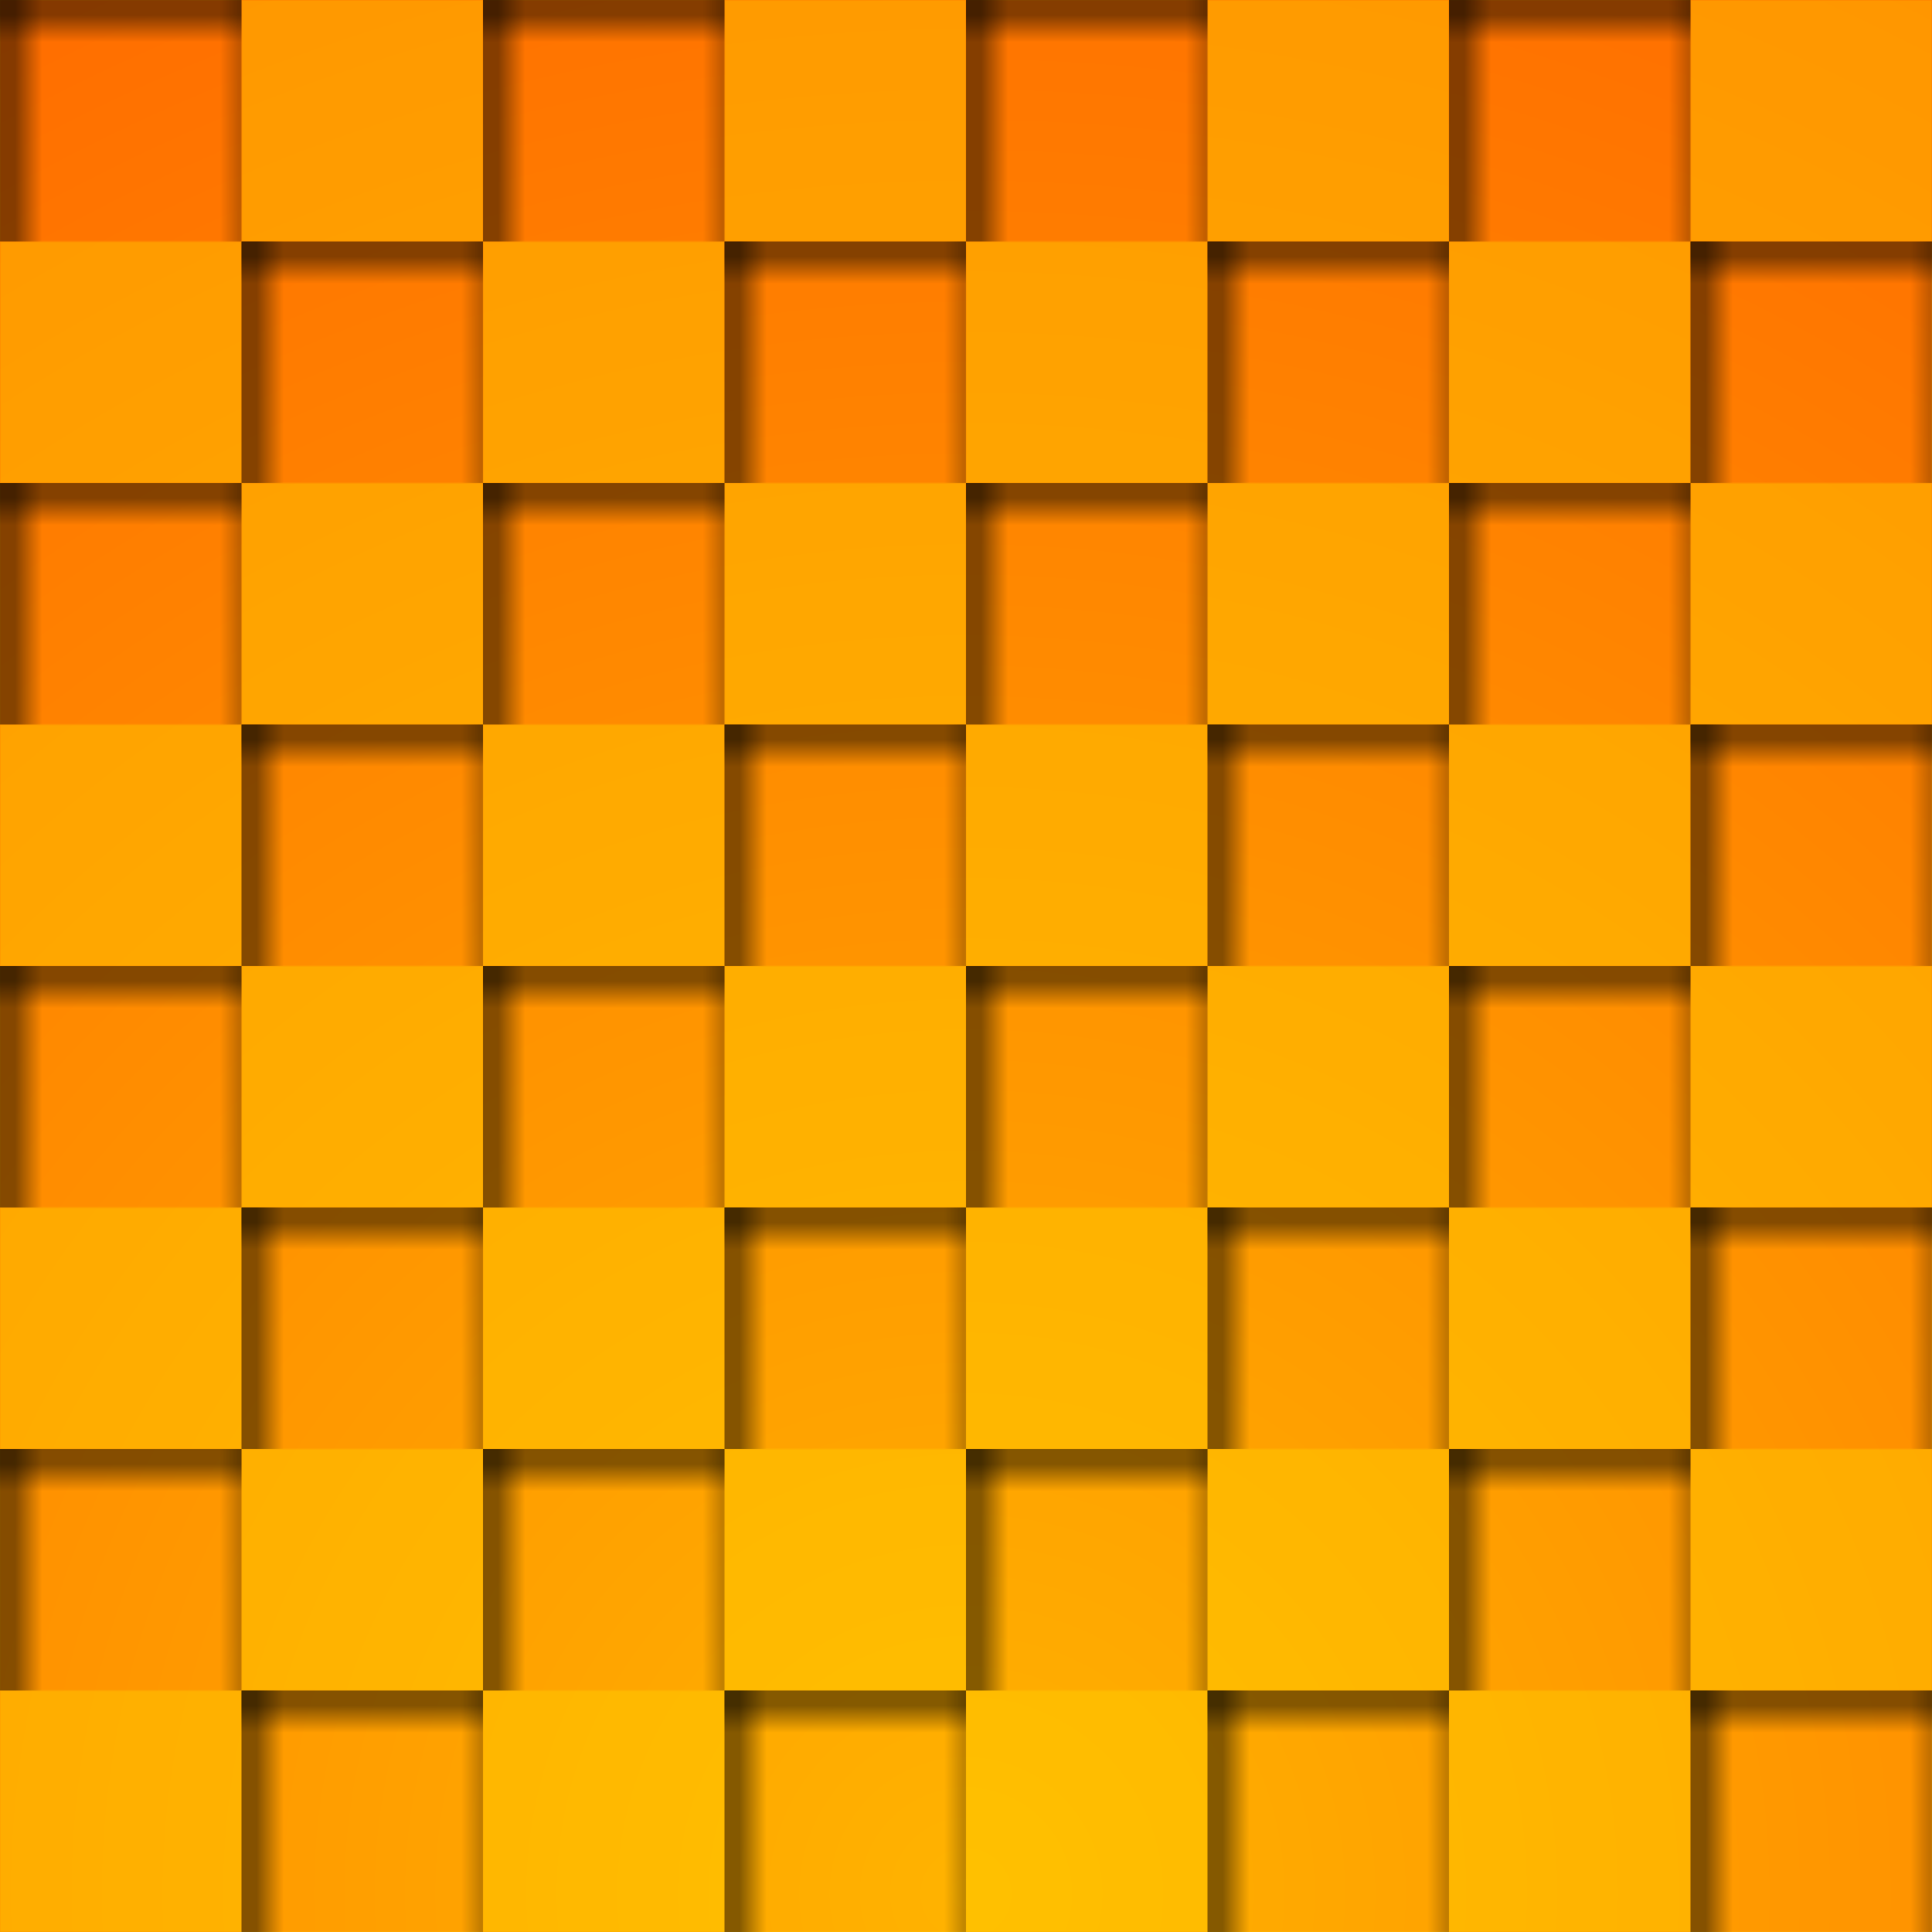 <svg xmlns='http://www.w3.org/2000/svg'  width='800' height='800' viewBox='0 0 800 800'>
    <defs>
        <radialGradient id="background">
            <stop offset='0' stop-color='yellow' />
            <stop offset='1' stop-color='#ff5100'/>
        </radialGradient>

        <pattern id="background_block" x="0" y="0" width="200" height="200" patternUnits="userSpaceOnUse">
                <rect x="100" y="0" width="100" height="100" fill='#ffd500'/>
                <rect x="0" y="100" width="100" height="100" fill='#ffd500'/>

        </pattern>

        <linearGradient id="a" gradientUnits="objectBoundingBox" gradientTransform="rotate(90)">
            <stop offset='0.25' stop-color='#000' stop-opacity='0.8'/>
            <stop offset='0.7' stop-color='#000' stop-opacity='0'/>
        </linearGradient>
        <linearGradient id="b" gradientUnits="objectBoundingBox">
            <stop offset='0.25' stop-color='#000' stop-opacity='0.8'/>
            <stop offset='0.7' stop-color='#000' stop-opacity='0'/>
        </linearGradient>
        <linearGradient id="e" gradientUnits="objectBoundingBox">x
            <stop offset='0.1' stop-color='#000' stop-opacity='0'/>
            <stop offset='0.9' stop-color='#000' stop-opacity='0.4'/>
        </linearGradient>
    </defs>

    <filter id="canvas">
        <feTurbulence
            type="turbulence"
            baseFrequency="0.1 0.66"
            numOctaves="3"
            Seed = "20"
            result="n" />
        <feBlend in="n" result="noise" mode="multiply" />
        <feDiffuseLighting in="n" result="light" lighting-color='#ff8000'>
            <feDistantLight azimuth="45" elevation="60" filtername="feDistantLight"/>
        </feDiffuseLighting>
    </filter>


    <rect fill='#ff8000' width='800' height='800' filter="url(#canvas)"/>
    <circle cx="400" cy="800" r="910" fill="url(#background)" fill-opacity='0.4'/>
    <rect x="0" y="0" width="800" height="800" fill="url(#background_block)" fill-opacity='0.4'/>	<g fill-opacity='0.6'> 
	<path fill="url(#a)" d="M 100,100 100,125 200,125 200,100 ">
		<animate attributeName="d" repeatDur="indefinite" dur="10s" keyTimes="0;0.5;1"
 values="M 100,100 100,125 200,125 200,100 ; M 100,100 100,100 200,100 200,100 ; M 100,100 100,125 200,125 200,100 "/>
	</path>
	<path fill="url(#b)" d="M 100,100 100,200 125,200 125,100 ">
		<animate attributeName="d" repeatDur="indefinite" dur="13s" keyTimes="0;0.5;1"
 values="M 100,100 100,200 125,200 125,100 ; M 100,100 100,200 125,200 125,100 ; M 100,100 100,200 125,200 125,100 "/>
	</path>
	<path fill="url(#e)" d="M 190,100 200,100 200,200 190,200 ">
		<animate attributeName="d" repeatDur="indefinite" dur="9s" keyTimes="0;0.5;1"
 values="M 190,100 200,100 200,200 190,200 ; M 200,100 200,100 200,200 200,200 ; M 190,100 200,100 200,200 190,200 "/>
	</path>
	<path fill="url(#a)" d="M 100,300 100,325 200,325 200,300 ">
		<animate attributeName="d" repeatDur="indefinite" dur="8s" keyTimes="0;0.5;1"
 values="M 100,300 100,325 200,325 200,300 ; M 100,300 100,300 200,300 200,300 ; M 100,300 100,325 200,325 200,300 "/>
	</path>
	<path fill="url(#b)" d="M 100,300 100,400 125,400 125,300 ">
		<animate attributeName="d" repeatDur="indefinite" dur="14s" keyTimes="0;0.5;1"
 values="M 100,300 100,400 125,400 125,300 ; M 100,300 100,400 125,400 125,300 ; M 100,300 100,400 125,400 125,300 "/>
	</path>
	<path fill="url(#e)" d="M 190,300 200,300 200,400 190,400 ">
		<animate attributeName="d" repeatDur="indefinite" dur="8s" keyTimes="0;0.5;1"
 values="M 190,300 200,300 200,400 190,400 ; M 200,300 200,300 200,400 200,400 ; M 190,300 200,300 200,400 190,400 "/>
	</path>
	<path fill="url(#a)" d="M 100,500 100,525 200,525 200,500 ">
		<animate attributeName="d" repeatDur="indefinite" dur="9s" keyTimes="0;0.5;1"
 values="M 100,500 100,525 200,525 200,500 ; M 100,500 100,500 200,500 200,500 ; M 100,500 100,525 200,525 200,500 "/>
	</path>
	<path fill="url(#b)" d="M 100,500 100,600 125,600 125,500 ">
		<animate attributeName="d" repeatDur="indefinite" dur="15s" keyTimes="0;0.5;1"
 values="M 100,500 100,600 125,600 125,500 ; M 100,500 100,600 125,600 125,500 ; M 100,500 100,600 125,600 125,500 "/>
	</path>
	<path fill="url(#e)" d="M 190,500 200,500 200,600 190,600 ">
		<animate attributeName="d" repeatDur="indefinite" dur="7s" keyTimes="0;0.5;1"
 values="M 190,500 200,500 200,600 190,600 ; M 200,500 200,500 200,600 200,600 ; M 190,500 200,500 200,600 190,600 "/>
	</path>
	<path fill="url(#a)" d="M 100,700 100,725 200,725 200,700 ">
		<animate attributeName="d" repeatDur="indefinite" dur="13s" keyTimes="0;0.5;1"
 values="M 100,700 100,725 200,725 200,700 ; M 100,700 100,700 200,700 200,700 ; M 100,700 100,725 200,725 200,700 "/>
	</path>
	<path fill="url(#b)" d="M 100,700 100,800 125,800 125,700 ">
		<animate attributeName="d" repeatDur="indefinite" dur="13s" keyTimes="0;0.5;1"
 values="M 100,700 100,800 125,800 125,700 ; M 100,700 100,800 125,800 125,700 ; M 100,700 100,800 125,800 125,700 "/>
	</path>
	<path fill="url(#e)" d="M 190,700 200,700 200,800 190,800 ">
		<animate attributeName="d" repeatDur="indefinite" dur="6s" keyTimes="0;0.5;1"
 values="M 190,700 200,700 200,800 190,800 ; M 200,700 200,700 200,800 200,800 ; M 190,700 200,700 200,800 190,800 "/>
	</path>
	<path fill="url(#a)" d="M 300,100 300,125 400,125 400,100 ">
		<animate attributeName="d" repeatDur="indefinite" dur="10s" keyTimes="0;0.5;1"
 values="M 300,100 300,125 400,125 400,100 ; M 300,100 300,100 400,100 400,100 ; M 300,100 300,125 400,125 400,100 "/>
	</path>
	<path fill="url(#b)" d="M 300,100 300,200 325,200 325,100 ">
		<animate attributeName="d" repeatDur="indefinite" dur="10s" keyTimes="0;0.5;1"
 values="M 300,100 300,200 325,200 325,100 ; M 300,100 300,200 325,200 325,100 ; M 300,100 300,200 325,200 325,100 "/>
	</path>
	<path fill="url(#e)" d="M 390,100 400,100 400,200 390,200 ">
		<animate attributeName="d" repeatDur="indefinite" dur="12s" keyTimes="0;0.5;1"
 values="M 390,100 400,100 400,200 390,200 ; M 400,100 400,100 400,200 400,200 ; M 390,100 400,100 400,200 390,200 "/>
	</path>
	<path fill="url(#a)" d="M 300,300 300,325 400,325 400,300 ">
		<animate attributeName="d" repeatDur="indefinite" dur="9s" keyTimes="0;0.5;1"
 values="M 300,300 300,325 400,325 400,300 ; M 300,300 300,300 400,300 400,300 ; M 300,300 300,325 400,325 400,300 "/>
	</path>
	<path fill="url(#b)" d="M 300,300 300,400 325,400 325,300 ">
		<animate attributeName="d" repeatDur="indefinite" dur="6s" keyTimes="0;0.5;1"
 values="M 300,300 300,400 325,400 325,300 ; M 300,300 300,400 325,400 325,300 ; M 300,300 300,400 325,400 325,300 "/>
	</path>
	<path fill="url(#e)" d="M 390,300 400,300 400,400 390,400 ">
		<animate attributeName="d" repeatDur="indefinite" dur="11s" keyTimes="0;0.5;1"
 values="M 390,300 400,300 400,400 390,400 ; M 400,300 400,300 400,400 400,400 ; M 390,300 400,300 400,400 390,400 "/>
	</path>
	<path fill="url(#a)" d="M 300,500 300,525 400,525 400,500 ">
		<animate attributeName="d" repeatDur="indefinite" dur="15s" keyTimes="0;0.5;1"
 values="M 300,500 300,525 400,525 400,500 ; M 300,500 300,500 400,500 400,500 ; M 300,500 300,525 400,525 400,500 "/>
	</path>
	<path fill="url(#b)" d="M 300,500 300,600 325,600 325,500 ">
		<animate attributeName="d" repeatDur="indefinite" dur="5s" keyTimes="0;0.5;1"
 values="M 300,500 300,600 325,600 325,500 ; M 300,500 300,600 325,600 325,500 ; M 300,500 300,600 325,600 325,500 "/>
	</path>
	<path fill="url(#e)" d="M 390,500 400,500 400,600 390,600 ">
		<animate attributeName="d" repeatDur="indefinite" dur="9s" keyTimes="0;0.5;1"
 values="M 390,500 400,500 400,600 390,600 ; M 400,500 400,500 400,600 400,600 ; M 390,500 400,500 400,600 390,600 "/>
	</path>
	<path fill="url(#a)" d="M 300,700 300,725 400,725 400,700 ">
		<animate attributeName="d" repeatDur="indefinite" dur="12s" keyTimes="0;0.5;1"
 values="M 300,700 300,725 400,725 400,700 ; M 300,700 300,700 400,700 400,700 ; M 300,700 300,725 400,725 400,700 "/>
	</path>
	<path fill="url(#b)" d="M 300,700 300,800 325,800 325,700 ">
		<animate attributeName="d" repeatDur="indefinite" dur="12s" keyTimes="0;0.5;1"
 values="M 300,700 300,800 325,800 325,700 ; M 300,700 300,800 325,800 325,700 ; M 300,700 300,800 325,800 325,700 "/>
	</path>
	<path fill="url(#e)" d="M 390,700 400,700 400,800 390,800 ">
		<animate attributeName="d" repeatDur="indefinite" dur="9s" keyTimes="0;0.5;1"
 values="M 390,700 400,700 400,800 390,800 ; M 400,700 400,700 400,800 400,800 ; M 390,700 400,700 400,800 390,800 "/>
	</path>
	<path fill="url(#a)" d="M 500,100 500,125 600,125 600,100 ">
		<animate attributeName="d" repeatDur="indefinite" dur="6s" keyTimes="0;0.5;1"
 values="M 500,100 500,125 600,125 600,100 ; M 500,100 500,100 600,100 600,100 ; M 500,100 500,125 600,125 600,100 "/>
	</path>
	<path fill="url(#b)" d="M 500,100 500,200 525,200 525,100 ">
		<animate attributeName="d" repeatDur="indefinite" dur="12s" keyTimes="0;0.5;1"
 values="M 500,100 500,200 525,200 525,100 ; M 500,100 500,200 525,200 525,100 ; M 500,100 500,200 525,200 525,100 "/>
	</path>
	<path fill="url(#e)" d="M 590,100 600,100 600,200 590,200 ">
		<animate attributeName="d" repeatDur="indefinite" dur="7s" keyTimes="0;0.5;1"
 values="M 590,100 600,100 600,200 590,200 ; M 600,100 600,100 600,200 600,200 ; M 590,100 600,100 600,200 590,200 "/>
	</path>
	<path fill="url(#a)" d="M 500,300 500,325 600,325 600,300 ">
		<animate attributeName="d" repeatDur="indefinite" dur="13s" keyTimes="0;0.5;1"
 values="M 500,300 500,325 600,325 600,300 ; M 500,300 500,300 600,300 600,300 ; M 500,300 500,325 600,325 600,300 "/>
	</path>
	<path fill="url(#b)" d="M 500,300 500,400 525,400 525,300 ">
		<animate attributeName="d" repeatDur="indefinite" dur="15s" keyTimes="0;0.5;1"
 values="M 500,300 500,400 525,400 525,300 ; M 500,300 500,400 525,400 525,300 ; M 500,300 500,400 525,400 525,300 "/>
	</path>
	<path fill="url(#e)" d="M 590,300 600,300 600,400 590,400 ">
		<animate attributeName="d" repeatDur="indefinite" dur="6s" keyTimes="0;0.5;1"
 values="M 590,300 600,300 600,400 590,400 ; M 600,300 600,300 600,400 600,400 ; M 590,300 600,300 600,400 590,400 "/>
	</path>
	<path fill="url(#a)" d="M 500,500 500,525 600,525 600,500 ">
		<animate attributeName="d" repeatDur="indefinite" dur="9s" keyTimes="0;0.5;1"
 values="M 500,500 500,525 600,525 600,500 ; M 500,500 500,500 600,500 600,500 ; M 500,500 500,525 600,525 600,500 "/>
	</path>
	<path fill="url(#b)" d="M 500,500 500,600 525,600 525,500 ">
		<animate attributeName="d" repeatDur="indefinite" dur="7s" keyTimes="0;0.5;1"
 values="M 500,500 500,600 525,600 525,500 ; M 500,500 500,600 525,600 525,500 ; M 500,500 500,600 525,600 525,500 "/>
	</path>
	<path fill="url(#e)" d="M 590,500 600,500 600,600 590,600 ">
		<animate attributeName="d" repeatDur="indefinite" dur="8s" keyTimes="0;0.5;1"
 values="M 590,500 600,500 600,600 590,600 ; M 600,500 600,500 600,600 600,600 ; M 590,500 600,500 600,600 590,600 "/>
	</path>
	<path fill="url(#a)" d="M 500,700 500,725 600,725 600,700 ">
		<animate attributeName="d" repeatDur="indefinite" dur="15s" keyTimes="0;0.5;1"
 values="M 500,700 500,725 600,725 600,700 ; M 500,700 500,700 600,700 600,700 ; M 500,700 500,725 600,725 600,700 "/>
	</path>
	<path fill="url(#b)" d="M 500,700 500,800 525,800 525,700 ">
		<animate attributeName="d" repeatDur="indefinite" dur="10s" keyTimes="0;0.5;1"
 values="M 500,700 500,800 525,800 525,700 ; M 500,700 500,800 525,800 525,700 ; M 500,700 500,800 525,800 525,700 "/>
	</path>
	<path fill="url(#e)" d="M 590,700 600,700 600,800 590,800 ">
		<animate attributeName="d" repeatDur="indefinite" dur="7s" keyTimes="0;0.5;1"
 values="M 590,700 600,700 600,800 590,800 ; M 600,700 600,700 600,800 600,800 ; M 590,700 600,700 600,800 590,800 "/>
	</path>
	<path fill="url(#a)" d="M 700,100 700,125 800,125 800,100 ">
		<animate attributeName="d" repeatDur="indefinite" dur="8s" keyTimes="0;0.5;1"
 values="M 700,100 700,125 800,125 800,100 ; M 700,100 700,100 800,100 800,100 ; M 700,100 700,125 800,125 800,100 "/>
	</path>
	<path fill="url(#b)" d="M 700,100 700,200 725,200 725,100 ">
		<animate attributeName="d" repeatDur="indefinite" dur="14s" keyTimes="0;0.5;1"
 values="M 700,100 700,200 725,200 725,100 ; M 700,100 700,200 725,200 725,100 ; M 700,100 700,200 725,200 725,100 "/>
	</path>
	<path fill="url(#e)" d="M 790,100 800,100 800,200 790,200 ">
		<animate attributeName="d" repeatDur="indefinite" dur="7s" keyTimes="0;0.5;1"
 values="M 790,100 800,100 800,200 790,200 ; M 800,100 800,100 800,200 800,200 ; M 790,100 800,100 800,200 790,200 "/>
	</path>
	<path fill="url(#a)" d="M 700,300 700,325 800,325 800,300 ">
		<animate attributeName="d" repeatDur="indefinite" dur="10s" keyTimes="0;0.5;1"
 values="M 700,300 700,325 800,325 800,300 ; M 700,300 700,300 800,300 800,300 ; M 700,300 700,325 800,325 800,300 "/>
	</path>
	<path fill="url(#b)" d="M 700,300 700,400 725,400 725,300 ">
		<animate attributeName="d" repeatDur="indefinite" dur="14s" keyTimes="0;0.5;1"
 values="M 700,300 700,400 725,400 725,300 ; M 700,300 700,400 725,400 725,300 ; M 700,300 700,400 725,400 725,300 "/>
	</path>
	<path fill="url(#e)" d="M 790,300 800,300 800,400 790,400 ">
		<animate attributeName="d" repeatDur="indefinite" dur="10s" keyTimes="0;0.5;1"
 values="M 790,300 800,300 800,400 790,400 ; M 800,300 800,300 800,400 800,400 ; M 790,300 800,300 800,400 790,400 "/>
	</path>
	<path fill="url(#a)" d="M 700,500 700,525 800,525 800,500 ">
		<animate attributeName="d" repeatDur="indefinite" dur="9s" keyTimes="0;0.5;1"
 values="M 700,500 700,525 800,525 800,500 ; M 700,500 700,500 800,500 800,500 ; M 700,500 700,525 800,525 800,500 "/>
	</path>
	<path fill="url(#b)" d="M 700,500 700,600 725,600 725,500 ">
		<animate attributeName="d" repeatDur="indefinite" dur="8s" keyTimes="0;0.5;1"
 values="M 700,500 700,600 725,600 725,500 ; M 700,500 700,600 725,600 725,500 ; M 700,500 700,600 725,600 725,500 "/>
	</path>
	<path fill="url(#e)" d="M 790,500 800,500 800,600 790,600 ">
		<animate attributeName="d" repeatDur="indefinite" dur="5s" keyTimes="0;0.5;1"
 values="M 790,500 800,500 800,600 790,600 ; M 800,500 800,500 800,600 800,600 ; M 790,500 800,500 800,600 790,600 "/>
	</path>
	<path fill="url(#a)" d="M 700,700 700,725 800,725 800,700 ">
		<animate attributeName="d" repeatDur="indefinite" dur="12s" keyTimes="0;0.5;1"
 values="M 700,700 700,725 800,725 800,700 ; M 700,700 700,700 800,700 800,700 ; M 700,700 700,725 800,725 800,700 "/>
	</path>
	<path fill="url(#b)" d="M 700,700 700,800 725,800 725,700 ">
		<animate attributeName="d" repeatDur="indefinite" dur="11s" keyTimes="0;0.5;1"
 values="M 700,700 700,800 725,800 725,700 ; M 700,700 700,800 725,800 725,700 ; M 700,700 700,800 725,800 725,700 "/>
	</path>
	<path fill="url(#e)" d="M 790,700 800,700 800,800 790,800 ">
		<animate attributeName="d" repeatDur="indefinite" dur="10s" keyTimes="0;0.5;1"
 values="M 790,700 800,700 800,800 790,800 ; M 800,700 800,700 800,800 800,800 ; M 790,700 800,700 800,800 790,800 "/>
	</path>
	<path fill="url(#a)" d="M 0,0 0,25 100,25 100,0 ">
		<animate attributeName="d" repeatDur="indefinite" dur="7s" keyTimes="0;0.5;1"
 values="M 0,0 0,25 100,25 100,0 ; M 0,0 0,0 100,0 100,0 ; M 0,0 0,25 100,25 100,0 "/>
	</path>
	<path fill="url(#b)" d="M 0,0 0,100 25,100 25,0 ">
		<animate attributeName="d" repeatDur="indefinite" dur="5s" keyTimes="0;0.5;1"
 values="M 0,0 0,100 25,100 25,0 ; M 0,0 0,100 25,100 25,0 ; M 0,0 0,100 25,100 25,0 "/>
	</path>
	<path fill="url(#e)" d="M 90,0 100,0 100,100 90,100 ">
		<animate attributeName="d" repeatDur="indefinite" dur="14s" keyTimes="0;0.5;1"
 values="M 90,0 100,0 100,100 90,100 ; M 100,0 100,0 100,100 100,100 ; M 90,0 100,0 100,100 90,100 "/>
	</path>
	<path fill="url(#a)" d="M 0,200 0,225 100,225 100,200 ">
		<animate attributeName="d" repeatDur="indefinite" dur="12s" keyTimes="0;0.5;1"
 values="M 0,200 0,225 100,225 100,200 ; M 0,200 0,200 100,200 100,200 ; M 0,200 0,225 100,225 100,200 "/>
	</path>
	<path fill="url(#b)" d="M 0,200 0,300 25,300 25,200 ">
		<animate attributeName="d" repeatDur="indefinite" dur="15s" keyTimes="0;0.5;1"
 values="M 0,200 0,300 25,300 25,200 ; M 0,200 0,300 25,300 25,200 ; M 0,200 0,300 25,300 25,200 "/>
	</path>
	<path fill="url(#e)" d="M 90,200 100,200 100,300 90,300 ">
		<animate attributeName="d" repeatDur="indefinite" dur="9s" keyTimes="0;0.5;1"
 values="M 90,200 100,200 100,300 90,300 ; M 100,200 100,200 100,300 100,300 ; M 90,200 100,200 100,300 90,300 "/>
	</path>
	<path fill="url(#a)" d="M 0,400 0,425 100,425 100,400 ">
		<animate attributeName="d" repeatDur="indefinite" dur="8s" keyTimes="0;0.5;1"
 values="M 0,400 0,425 100,425 100,400 ; M 0,400 0,400 100,400 100,400 ; M 0,400 0,425 100,425 100,400 "/>
	</path>
	<path fill="url(#b)" d="M 0,400 0,500 25,500 25,400 ">
		<animate attributeName="d" repeatDur="indefinite" dur="15s" keyTimes="0;0.5;1"
 values="M 0,400 0,500 25,500 25,400 ; M 0,400 0,500 25,500 25,400 ; M 0,400 0,500 25,500 25,400 "/>
	</path>
	<path fill="url(#e)" d="M 90,400 100,400 100,500 90,500 ">
		<animate attributeName="d" repeatDur="indefinite" dur="14s" keyTimes="0;0.5;1"
 values="M 90,400 100,400 100,500 90,500 ; M 100,400 100,400 100,500 100,500 ; M 90,400 100,400 100,500 90,500 "/>
	</path>
	<path fill="url(#a)" d="M 0,600 0,625 100,625 100,600 ">
		<animate attributeName="d" repeatDur="indefinite" dur="10s" keyTimes="0;0.5;1"
 values="M 0,600 0,625 100,625 100,600 ; M 0,600 0,600 100,600 100,600 ; M 0,600 0,625 100,625 100,600 "/>
	</path>
	<path fill="url(#b)" d="M 0,600 0,700 25,700 25,600 ">
		<animate attributeName="d" repeatDur="indefinite" dur="9s" keyTimes="0;0.5;1"
 values="M 0,600 0,700 25,700 25,600 ; M 0,600 0,700 25,700 25,600 ; M 0,600 0,700 25,700 25,600 "/>
	</path>
	<path fill="url(#e)" d="M 90,600 100,600 100,700 90,700 ">
		<animate attributeName="d" repeatDur="indefinite" dur="14s" keyTimes="0;0.5;1"
 values="M 90,600 100,600 100,700 90,700 ; M 100,600 100,600 100,700 100,700 ; M 90,600 100,600 100,700 90,700 "/>
	</path>
	<path fill="url(#a)" d="M 200,0 200,25 300,25 300,0 ">
		<animate attributeName="d" repeatDur="indefinite" dur="14s" keyTimes="0;0.5;1"
 values="M 200,0 200,25 300,25 300,0 ; M 200,0 200,0 300,0 300,0 ; M 200,0 200,25 300,25 300,0 "/>
	</path>
	<path fill="url(#b)" d="M 200,0 200,100 225,100 225,0 ">
		<animate attributeName="d" repeatDur="indefinite" dur="12s" keyTimes="0;0.5;1"
 values="M 200,0 200,100 225,100 225,0 ; M 200,0 200,100 225,100 225,0 ; M 200,0 200,100 225,100 225,0 "/>
	</path>
	<path fill="url(#e)" d="M 290,0 300,0 300,100 290,100 ">
		<animate attributeName="d" repeatDur="indefinite" dur="13s" keyTimes="0;0.5;1"
 values="M 290,0 300,0 300,100 290,100 ; M 300,0 300,0 300,100 300,100 ; M 290,0 300,0 300,100 290,100 "/>
	</path>
	<path fill="url(#a)" d="M 200,200 200,225 300,225 300,200 ">
		<animate attributeName="d" repeatDur="indefinite" dur="9s" keyTimes="0;0.5;1"
 values="M 200,200 200,225 300,225 300,200 ; M 200,200 200,200 300,200 300,200 ; M 200,200 200,225 300,225 300,200 "/>
	</path>
	<path fill="url(#b)" d="M 200,200 200,300 225,300 225,200 ">
		<animate attributeName="d" repeatDur="indefinite" dur="7s" keyTimes="0;0.5;1"
 values="M 200,200 200,300 225,300 225,200 ; M 200,200 200,300 225,300 225,200 ; M 200,200 200,300 225,300 225,200 "/>
	</path>
	<path fill="url(#e)" d="M 290,200 300,200 300,300 290,300 ">
		<animate attributeName="d" repeatDur="indefinite" dur="8s" keyTimes="0;0.5;1"
 values="M 290,200 300,200 300,300 290,300 ; M 300,200 300,200 300,300 300,300 ; M 290,200 300,200 300,300 290,300 "/>
	</path>
	<path fill="url(#a)" d="M 200,400 200,425 300,425 300,400 ">
		<animate attributeName="d" repeatDur="indefinite" dur="15s" keyTimes="0;0.5;1"
 values="M 200,400 200,425 300,425 300,400 ; M 200,400 200,400 300,400 300,400 ; M 200,400 200,425 300,425 300,400 "/>
	</path>
	<path fill="url(#b)" d="M 200,400 200,500 225,500 225,400 ">
		<animate attributeName="d" repeatDur="indefinite" dur="9s" keyTimes="0;0.5;1"
 values="M 200,400 200,500 225,500 225,400 ; M 200,400 200,500 225,500 225,400 ; M 200,400 200,500 225,500 225,400 "/>
	</path>
	<path fill="url(#e)" d="M 290,400 300,400 300,500 290,500 ">
		<animate attributeName="d" repeatDur="indefinite" dur="13s" keyTimes="0;0.5;1"
 values="M 290,400 300,400 300,500 290,500 ; M 300,400 300,400 300,500 300,500 ; M 290,400 300,400 300,500 290,500 "/>
	</path>
	<path fill="url(#a)" d="M 200,600 200,625 300,625 300,600 ">
		<animate attributeName="d" repeatDur="indefinite" dur="8s" keyTimes="0;0.5;1"
 values="M 200,600 200,625 300,625 300,600 ; M 200,600 200,600 300,600 300,600 ; M 200,600 200,625 300,625 300,600 "/>
	</path>
	<path fill="url(#b)" d="M 200,600 200,700 225,700 225,600 ">
		<animate attributeName="d" repeatDur="indefinite" dur="12s" keyTimes="0;0.5;1"
 values="M 200,600 200,700 225,700 225,600 ; M 200,600 200,700 225,700 225,600 ; M 200,600 200,700 225,700 225,600 "/>
	</path>
	<path fill="url(#e)" d="M 290,600 300,600 300,700 290,700 ">
		<animate attributeName="d" repeatDur="indefinite" dur="15s" keyTimes="0;0.5;1"
 values="M 290,600 300,600 300,700 290,700 ; M 300,600 300,600 300,700 300,700 ; M 290,600 300,600 300,700 290,700 "/>
	</path>
	<path fill="url(#a)" d="M 400,0 400,25 500,25 500,0 ">
		<animate attributeName="d" repeatDur="indefinite" dur="8s" keyTimes="0;0.5;1"
 values="M 400,0 400,25 500,25 500,0 ; M 400,0 400,0 500,0 500,0 ; M 400,0 400,25 500,25 500,0 "/>
	</path>
	<path fill="url(#b)" d="M 400,0 400,100 425,100 425,0 ">
		<animate attributeName="d" repeatDur="indefinite" dur="11s" keyTimes="0;0.5;1"
 values="M 400,0 400,100 425,100 425,0 ; M 400,0 400,100 425,100 425,0 ; M 400,0 400,100 425,100 425,0 "/>
	</path>
	<path fill="url(#e)" d="M 490,0 500,0 500,100 490,100 ">
		<animate attributeName="d" repeatDur="indefinite" dur="14s" keyTimes="0;0.5;1"
 values="M 490,0 500,0 500,100 490,100 ; M 500,0 500,0 500,100 500,100 ; M 490,0 500,0 500,100 490,100 "/>
	</path>
	<path fill="url(#a)" d="M 400,200 400,225 500,225 500,200 ">
		<animate attributeName="d" repeatDur="indefinite" dur="9s" keyTimes="0;0.5;1"
 values="M 400,200 400,225 500,225 500,200 ; M 400,200 400,200 500,200 500,200 ; M 400,200 400,225 500,225 500,200 "/>
	</path>
	<path fill="url(#b)" d="M 400,200 400,300 425,300 425,200 ">
		<animate attributeName="d" repeatDur="indefinite" dur="6s" keyTimes="0;0.5;1"
 values="M 400,200 400,300 425,300 425,200 ; M 400,200 400,300 425,300 425,200 ; M 400,200 400,300 425,300 425,200 "/>
	</path>
	<path fill="url(#e)" d="M 490,200 500,200 500,300 490,300 ">
		<animate attributeName="d" repeatDur="indefinite" dur="10s" keyTimes="0;0.5;1"
 values="M 490,200 500,200 500,300 490,300 ; M 500,200 500,200 500,300 500,300 ; M 490,200 500,200 500,300 490,300 "/>
	</path>
	<path fill="url(#a)" d="M 400,400 400,425 500,425 500,400 ">
		<animate attributeName="d" repeatDur="indefinite" dur="14s" keyTimes="0;0.5;1"
 values="M 400,400 400,425 500,425 500,400 ; M 400,400 400,400 500,400 500,400 ; M 400,400 400,425 500,425 500,400 "/>
	</path>
	<path fill="url(#b)" d="M 400,400 400,500 425,500 425,400 ">
		<animate attributeName="d" repeatDur="indefinite" dur="7s" keyTimes="0;0.5;1"
 values="M 400,400 400,500 425,500 425,400 ; M 400,400 400,500 425,500 425,400 ; M 400,400 400,500 425,500 425,400 "/>
	</path>
	<path fill="url(#e)" d="M 490,400 500,400 500,500 490,500 ">
		<animate attributeName="d" repeatDur="indefinite" dur="8s" keyTimes="0;0.5;1"
 values="M 490,400 500,400 500,500 490,500 ; M 500,400 500,400 500,500 500,500 ; M 490,400 500,400 500,500 490,500 "/>
	</path>
	<path fill="url(#a)" d="M 400,600 400,625 500,625 500,600 ">
		<animate attributeName="d" repeatDur="indefinite" dur="15s" keyTimes="0;0.5;1"
 values="M 400,600 400,625 500,625 500,600 ; M 400,600 400,600 500,600 500,600 ; M 400,600 400,625 500,625 500,600 "/>
	</path>
	<path fill="url(#b)" d="M 400,600 400,700 425,700 425,600 ">
		<animate attributeName="d" repeatDur="indefinite" dur="6s" keyTimes="0;0.5;1"
 values="M 400,600 400,700 425,700 425,600 ; M 400,600 400,700 425,700 425,600 ; M 400,600 400,700 425,700 425,600 "/>
	</path>
	<path fill="url(#e)" d="M 490,600 500,600 500,700 490,700 ">
		<animate attributeName="d" repeatDur="indefinite" dur="10s" keyTimes="0;0.5;1"
 values="M 490,600 500,600 500,700 490,700 ; M 500,600 500,600 500,700 500,700 ; M 490,600 500,600 500,700 490,700 "/>
	</path>
	<path fill="url(#a)" d="M 600,0 600,25 700,25 700,0 ">
		<animate attributeName="d" repeatDur="indefinite" dur="5s" keyTimes="0;0.5;1"
 values="M 600,0 600,25 700,25 700,0 ; M 600,0 600,0 700,0 700,0 ; M 600,0 600,25 700,25 700,0 "/>
	</path>
	<path fill="url(#b)" d="M 600,0 600,100 625,100 625,0 ">
		<animate attributeName="d" repeatDur="indefinite" dur="8s" keyTimes="0;0.5;1"
 values="M 600,0 600,100 625,100 625,0 ; M 600,0 600,100 625,100 625,0 ; M 600,0 600,100 625,100 625,0 "/>
	</path>
	<path fill="url(#e)" d="M 690,0 700,0 700,100 690,100 ">
		<animate attributeName="d" repeatDur="indefinite" dur="11s" keyTimes="0;0.5;1"
 values="M 690,0 700,0 700,100 690,100 ; M 700,0 700,0 700,100 700,100 ; M 690,0 700,0 700,100 690,100 "/>
	</path>
	<path fill="url(#a)" d="M 600,200 600,225 700,225 700,200 ">
		<animate attributeName="d" repeatDur="indefinite" dur="12s" keyTimes="0;0.5;1"
 values="M 600,200 600,225 700,225 700,200 ; M 600,200 600,200 700,200 700,200 ; M 600,200 600,225 700,225 700,200 "/>
	</path>
	<path fill="url(#b)" d="M 600,200 600,300 625,300 625,200 ">
		<animate attributeName="d" repeatDur="indefinite" dur="6s" keyTimes="0;0.5;1"
 values="M 600,200 600,300 625,300 625,200 ; M 600,200 600,300 625,300 625,200 ; M 600,200 600,300 625,300 625,200 "/>
	</path>
	<path fill="url(#e)" d="M 690,200 700,200 700,300 690,300 ">
		<animate attributeName="d" repeatDur="indefinite" dur="10s" keyTimes="0;0.5;1"
 values="M 690,200 700,200 700,300 690,300 ; M 700,200 700,200 700,300 700,300 ; M 690,200 700,200 700,300 690,300 "/>
	</path>
	<path fill="url(#a)" d="M 600,400 600,425 700,425 700,400 ">
		<animate attributeName="d" repeatDur="indefinite" dur="13s" keyTimes="0;0.5;1"
 values="M 600,400 600,425 700,425 700,400 ; M 600,400 600,400 700,400 700,400 ; M 600,400 600,425 700,425 700,400 "/>
	</path>
	<path fill="url(#b)" d="M 600,400 600,500 625,500 625,400 ">
		<animate attributeName="d" repeatDur="indefinite" dur="12s" keyTimes="0;0.5;1"
 values="M 600,400 600,500 625,500 625,400 ; M 600,400 600,500 625,500 625,400 ; M 600,400 600,500 625,500 625,400 "/>
	</path>
	<path fill="url(#e)" d="M 690,400 700,400 700,500 690,500 ">
		<animate attributeName="d" repeatDur="indefinite" dur="7s" keyTimes="0;0.5;1"
 values="M 690,400 700,400 700,500 690,500 ; M 700,400 700,400 700,500 700,500 ; M 690,400 700,400 700,500 690,500 "/>
	</path>
	<path fill="url(#a)" d="M 600,600 600,625 700,625 700,600 ">
		<animate attributeName="d" repeatDur="indefinite" dur="13s" keyTimes="0;0.5;1"
 values="M 600,600 600,625 700,625 700,600 ; M 600,600 600,600 700,600 700,600 ; M 600,600 600,625 700,625 700,600 "/>
	</path>
	<path fill="url(#b)" d="M 600,600 600,700 625,700 625,600 ">
		<animate attributeName="d" repeatDur="indefinite" dur="7s" keyTimes="0;0.5;1"
 values="M 600,600 600,700 625,700 625,600 ; M 600,600 600,700 625,700 625,600 ; M 600,600 600,700 625,700 625,600 "/>
	</path>
	<path fill="url(#e)" d="M 690,600 700,600 700,700 690,700 ">
		<animate attributeName="d" repeatDur="indefinite" dur="6s" keyTimes="0;0.5;1"
 values="M 690,600 700,600 700,700 690,700 ; M 700,600 700,600 700,700 700,700 ; M 690,600 700,600 700,700 690,700 "/>
	</path>
	</g>
</svg>